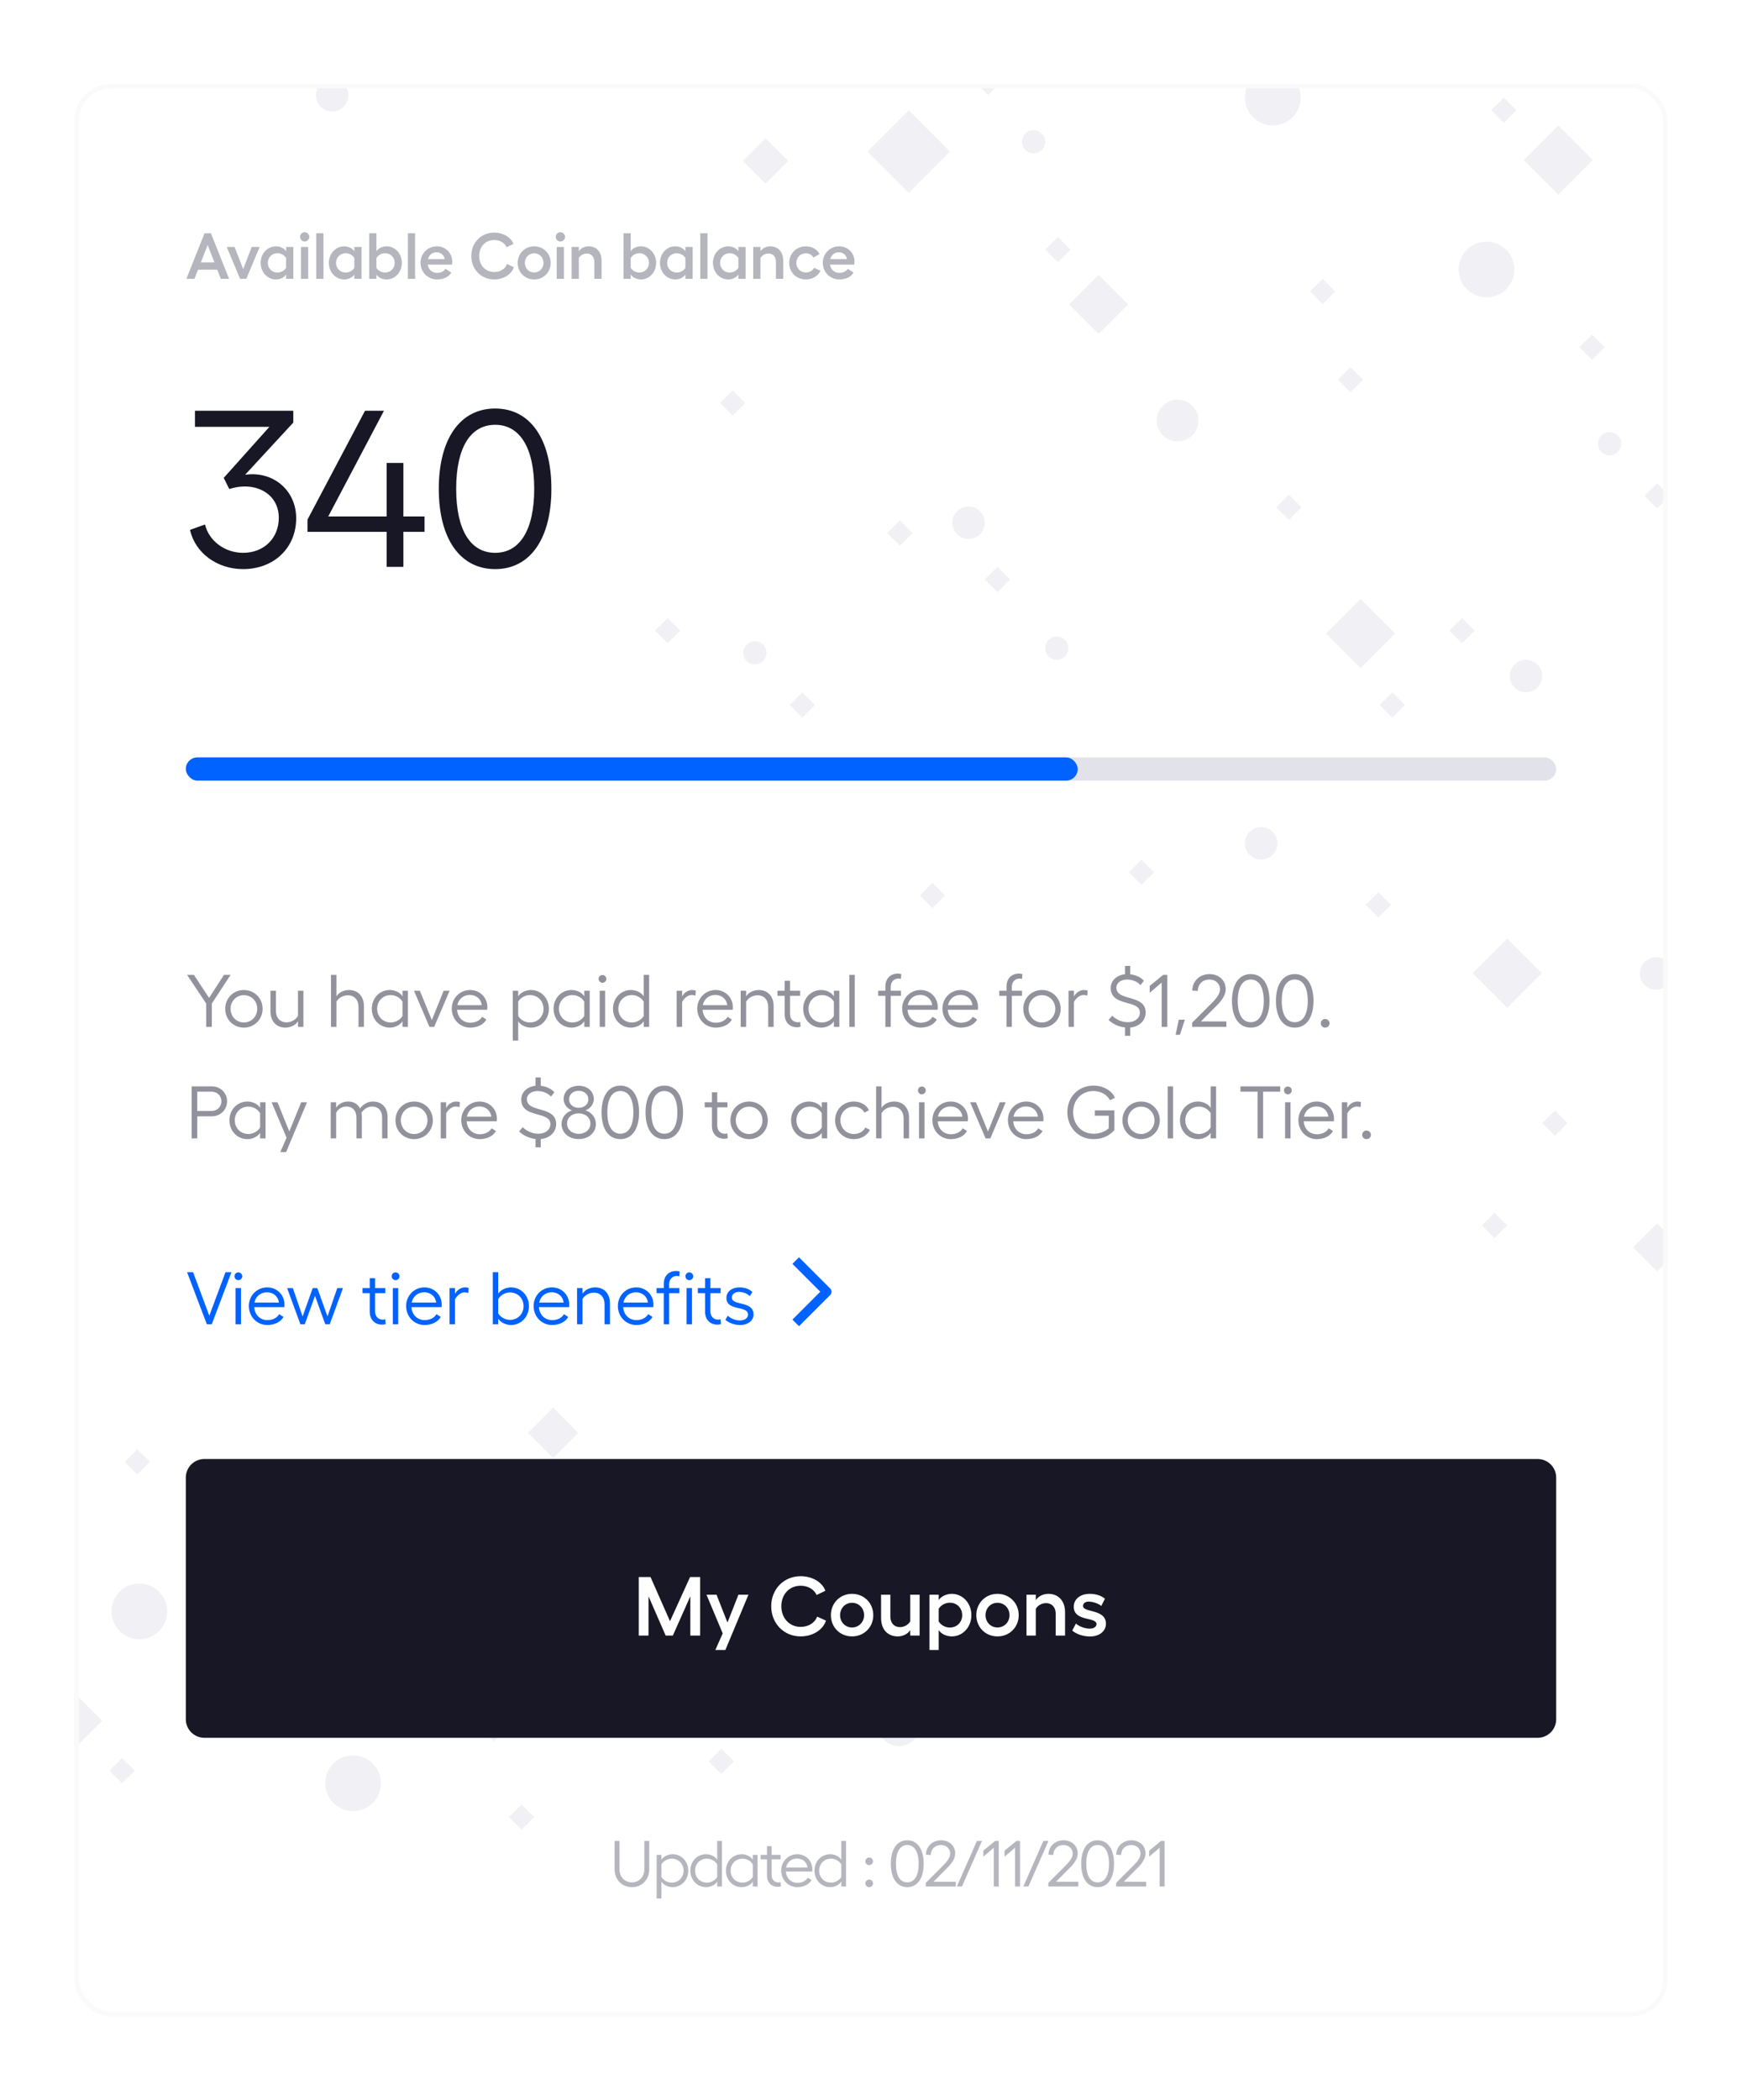 <svg width="375" height="452" viewBox="0 0 375 452" fill="none" xmlns="http://www.w3.org/2000/svg">
<g filter="url(#filter0_d_0_393)">
<g clip-path="url(#clip0_0_393)">
<rect x="16" y="6" width="343" height="416" rx="8" fill="white"/>
<rect x="236.5" y="47.136" width="9" height="9" transform="rotate(45 236.5 47.136)" fill="#F1F1F5"/>
<rect x="195.631" y="11.734" width="12.582" height="12.582" transform="rotate(45 195.631 11.734)" fill="#F1F1F5"/>
<rect x="292.896" y="116.897" width="10.533" height="10.533" transform="rotate(45 292.896 116.897)" fill="#F1F1F5"/>
<rect x="324.448" y="190" width="10.533" height="10.533" transform="rotate(45 324.448 190)" fill="#F1F1F5"/>
<rect x="356.725" y="251.276" width="7.315" height="7.315" transform="rotate(45 356.725 251.276)" fill="#F1F1F5"/>
<rect x="277.448" y="94.448" width="3.852" height="3.852" transform="rotate(45 277.448 94.448)" fill="#F1F1F5"/>
<rect x="29.552" y="305.345" width="3.852" height="3.852" transform="rotate(-135 29.552 305.345)" fill="#F1F1F5"/>
<rect x="284.724" y="48" width="3.852" height="3.852" transform="rotate(45 284.724 48)" fill="#F1F1F5"/>
<rect x="112.276" y="381.793" width="3.852" height="3.852" transform="rotate(-135 112.276 381.793)" fill="#F1F1F5"/>
<rect x="299.724" y="137" width="3.852" height="3.852" transform="rotate(45 299.724 137)" fill="#F1F1F5"/>
<rect x="296.724" y="180" width="3.852" height="3.852" transform="rotate(45 296.724 180)" fill="#F1F1F5"/>
<rect x="334.724" y="227" width="3.852" height="3.852" transform="rotate(45 334.724 227)" fill="#F1F1F5"/>
<rect x="193.724" y="100" width="3.852" height="3.852" transform="rotate(45 193.724 100)" fill="#F1F1F5"/>
<rect x="143.723" y="121" width="3.852" height="3.852" transform="rotate(45 143.723 121)" fill="#F1F1F5"/>
<rect x="157.724" y="72" width="3.852" height="3.852" transform="rotate(45 157.724 72)" fill="#F1F1F5"/>
<rect x="172.723" y="137" width="3.852" height="3.852" transform="rotate(45 172.723 137)" fill="#F1F1F5"/>
<rect x="245.724" y="173" width="3.852" height="3.852" transform="rotate(45 245.724 173)" fill="#F1F1F5"/>
<rect x="200.724" y="178" width="3.852" height="3.852" transform="rotate(45 200.724 178)" fill="#F1F1F5"/>
<rect x="164.808" y="17.749" width="6.917" height="6.917" transform="rotate(45 164.808 17.749)" fill="#F1F1F5"/>
<rect x="321.724" y="249" width="3.852" height="3.852" transform="rotate(45 321.724 249)" fill="#F1F1F5"/>
<rect x="314.724" y="121" width="3.852" height="3.852" transform="rotate(45 314.724 121)" fill="#F1F1F5"/>
<rect x="155.276" y="369.793" width="3.852" height="3.852" transform="rotate(-135 155.276 369.793)" fill="#F1F1F5"/>
<rect x="119.072" y="301.797" width="7.666" height="7.666" transform="rotate(-135 119.072 301.797)" fill="#F1F1F5"/>
<rect x="290.724" y="67" width="3.852" height="3.852" transform="rotate(45 290.724 67)" fill="#F1F1F5"/>
<rect x="106.276" y="362.793" width="3.852" height="3.852" transform="rotate(-135 106.276 362.793)" fill="#F1F1F5"/>
<rect x="227.724" y="39" width="3.852" height="3.852" transform="rotate(45 227.724 39)" fill="#F1F1F5"/>
<rect x="323.724" y="9" width="3.852" height="3.852" transform="rotate(45 323.724 9)" fill="#F1F1F5"/>
<rect x="26.276" y="371.793" width="3.852" height="3.852" transform="rotate(-135 26.276 371.793)" fill="#F1F1F5"/>
<rect x="212.724" y="3" width="3.852" height="3.852" transform="rotate(45 212.724 3)" fill="#F1F1F5"/>
<rect x="342.724" y="60" width="3.852" height="3.852" transform="rotate(45 342.724 60)" fill="#F1F1F5"/>
<rect x="356.724" y="92" width="3.852" height="3.852" transform="rotate(45 356.724 92)" fill="#F1F1F5"/>
<rect x="214.724" y="110" width="3.852" height="3.852" transform="rotate(45 214.724 110)" fill="#F1F1F5"/>
<rect x="335.448" y="15" width="10.533" height="10.533" transform="rotate(45 335.448 15)" fill="#F1F1F5"/>
<rect x="14.552" y="365.793" width="10.533" height="10.533" transform="rotate(-135 14.552 365.793)" fill="#F1F1F5"/>
<circle cx="253.5" cy="78.5" r="4.5" fill="#F1F1F5"/>
<circle cx="193.5" cy="359.293" r="4.5" transform="rotate(-180 193.5 359.293)" fill="#F1F1F5"/>
<circle cx="346.5" cy="83.5" r="2.5" fill="#F1F1F5"/>
<circle cx="227.5" cy="127.5" r="2.5" fill="#F1F1F5"/>
<circle cx="222.5" cy="18.5" r="2.5" fill="#F1F1F5"/>
<circle cx="162.5" cy="128.5" r="2.5" fill="#F1F1F5"/>
<circle cx="320" cy="46" r="6" fill="#F1F1F5"/>
<circle cx="30" cy="334.793" r="6" transform="rotate(-180 30 334.793)" fill="#F1F1F5"/>
<circle cx="274" cy="9" r="6" fill="#F1F1F5"/>
<circle cx="76" cy="371.793" r="6" transform="rotate(-180 76 371.793)" fill="#F1F1F5"/>
<circle cx="271.5" cy="169.5" r="3.5" fill="#F1F1F5"/>
<circle cx="356.5" cy="197.5" r="3.5" fill="#F1F1F5"/>
<circle cx="328.5" cy="133.5" r="3.5" fill="#F1F1F5"/>
<circle cx="208.5" cy="100.5" r="3.5" fill="#F1F1F5"/>
<circle cx="71.5" cy="8.5" r="3.5" fill="#F1F1F5"/>
<rect x="40" y="151" width="295" height="5" rx="2.5" fill="#E2E2EA"/>
<rect x="40" y="151" width="192" height="5" rx="2.5" fill="#0062FF"/>
<path d="M40.272 197.8L44.384 203.976V209H45.6V203.976L49.648 197.8H48.224L45.008 202.76L41.744 197.8H40.272ZM52.498 201.064C50.242 201.064 48.482 202.824 48.482 205.112C48.482 207.4 50.242 209.16 52.498 209.16C54.754 209.16 56.53 207.4 56.53 205.112C56.53 202.824 54.754 201.064 52.498 201.064ZM52.498 202.168C54.114 202.168 55.378 203.448 55.378 205.112C55.378 206.76 54.114 208.056 52.498 208.056C50.882 208.056 49.634 206.76 49.634 205.112C49.634 203.448 50.882 202.168 52.498 202.168ZM64.146 201.224V206.632C63.666 207.48 62.69 208.024 61.666 208.024C60.306 208.024 59.394 207.048 59.394 205.544V201.224H58.226V205.704C58.226 207.784 59.506 209.16 61.426 209.16C62.562 209.16 63.65 208.616 64.146 207.784V209H65.314V201.224H64.146ZM75.141 201.064C74.005 201.064 72.933 201.592 72.421 202.44V197.8H71.253V209H72.421V203.576C72.901 202.728 73.877 202.2 74.901 202.2C76.261 202.2 77.173 203.176 77.173 204.68V209H78.341V204.52C78.341 202.424 77.061 201.064 75.141 201.064ZM86.645 201.224V202.44C86.213 201.656 85.061 201.064 83.925 201.064C81.717 201.064 80.037 202.808 80.037 205.096C80.037 207.4 81.717 209.16 83.925 209.16C85.045 209.16 86.197 208.568 86.645 207.784V209H87.813V201.224H86.645ZM84.117 208.056C82.453 208.056 81.189 206.792 81.189 205.096C81.189 203.4 82.453 202.152 84.117 202.152C85.157 202.152 86.197 202.744 86.645 203.592V206.648C86.181 207.464 85.141 208.056 84.117 208.056ZM96.784 201.224H95.504L92.96 207.528L90.384 201.224H89.12L92.448 209H93.472L96.784 201.224ZM104.916 204.76C104.916 202.68 103.3 201.064 101.204 201.064C98.996 201.064 97.252 202.824 97.252 205.064C97.252 207.416 99.028 209.16 101.22 209.16C102.804 209.16 104.116 208.488 104.708 207.416L103.78 206.824C103.332 207.624 102.372 208.104 101.252 208.104C99.684 208.104 98.516 207 98.404 205.32H104.884C104.9 205.176 104.916 204.904 104.916 204.76ZM98.452 204.328C98.724 202.984 99.78 202.12 101.156 202.12C102.548 202.12 103.588 203.064 103.716 204.328H98.452ZM114.288 201.064C113.168 201.064 112.016 201.656 111.552 202.424V201.224H110.384V211.944H111.552V207.784C112 208.568 113.152 209.16 114.288 209.16C116.48 209.16 118.16 207.4 118.16 205.112C118.16 202.808 116.48 201.064 114.288 201.064ZM114.08 208.056C113.04 208.056 112 207.464 111.552 206.632V203.576C112.016 202.744 113.056 202.152 114.08 202.152C115.744 202.152 117.008 203.416 117.008 205.112C117.008 206.808 115.744 208.056 114.08 208.056ZM125.776 201.224V202.44C125.344 201.656 124.192 201.064 123.056 201.064C120.848 201.064 119.168 202.808 119.168 205.096C119.168 207.4 120.848 209.16 123.056 209.16C124.176 209.16 125.328 208.568 125.776 207.784V209H126.944V201.224H125.776ZM123.248 208.056C121.584 208.056 120.32 206.792 120.32 205.096C120.32 203.4 121.584 202.152 123.248 202.152C124.288 202.152 125.328 202.744 125.776 203.592V206.648C125.312 207.464 124.272 208.056 123.248 208.056ZM129.691 197.832C129.227 197.832 128.859 198.216 128.859 198.664C128.859 199.128 129.227 199.512 129.691 199.512C130.139 199.512 130.539 199.128 130.539 198.664C130.539 198.216 130.139 197.832 129.691 197.832ZM129.099 201.224V209H130.267V201.224H129.099ZM138.57 197.8V202.44C138.138 201.656 136.986 201.064 135.85 201.064C133.642 201.064 131.962 202.808 131.962 205.096C131.962 207.4 133.642 209.16 135.85 209.16C136.97 209.16 138.122 208.568 138.57 207.784V209H139.738V197.8H138.57ZM136.042 208.056C134.378 208.056 133.114 206.792 133.114 205.096C133.114 203.4 134.378 202.152 136.042 202.152C137.082 202.152 138.122 202.744 138.57 203.592V206.648C138.106 207.464 137.066 208.056 136.042 208.056ZM148.968 201.064C148.168 201.064 147.272 201.608 146.84 202.456V201.224H145.672V209H146.84V203.64C147.336 202.696 148.2 202.136 148.888 202.136C149.16 202.136 149.48 202.184 149.72 202.28L149.784 201.176C149.576 201.112 149.288 201.064 148.968 201.064ZM157.761 204.76C157.761 202.68 156.145 201.064 154.049 201.064C151.841 201.064 150.097 202.824 150.097 205.064C150.097 207.416 151.873 209.16 154.065 209.16C155.649 209.16 156.961 208.488 157.553 207.416L156.625 206.824C156.177 207.624 155.217 208.104 154.097 208.104C152.529 208.104 151.361 207 151.249 205.32H157.729C157.745 205.176 157.761 204.904 157.761 204.76ZM151.297 204.328C151.569 202.984 152.625 202.12 154.001 202.12C155.393 202.12 156.433 203.064 156.561 204.328H151.297ZM163.337 201.064C162.201 201.064 161.129 201.592 160.617 202.44V201.224H159.449V209H160.617V203.576C161.097 202.728 162.073 202.2 163.097 202.2C164.457 202.2 165.369 203.176 165.369 204.68V209H166.537V204.52C166.537 202.424 165.273 201.064 163.337 201.064ZM172.26 207.928C172.116 207.976 171.908 208.008 171.748 208.008C170.804 208.008 170.068 207.368 170.068 206.232V202.312H172.26V201.224H170.068V199.08H168.916V201.224H167.364V202.312H168.916V206.28C168.916 208.072 170.036 209.08 171.604 209.08C171.86 209.08 172.132 209.032 172.34 208.952L172.26 207.928ZM179.511 201.224V202.44C179.079 201.656 177.927 201.064 176.791 201.064C174.583 201.064 172.903 202.808 172.903 205.096C172.903 207.4 174.583 209.16 176.791 209.16C177.911 209.16 179.063 208.568 179.511 207.784V209H180.679V201.224H179.511ZM176.983 208.056C175.319 208.056 174.055 206.792 174.055 205.096C174.055 203.4 175.319 202.152 176.983 202.152C178.023 202.152 179.063 202.744 179.511 203.592V206.648C179.047 207.464 178.007 208.056 176.983 208.056ZM184.002 197.8H182.834V209H184.002V197.8ZM193.428 198.6C193.588 198.6 193.796 198.632 193.94 198.68L194.02 197.656C193.812 197.576 193.54 197.528 193.284 197.528C191.716 197.528 190.596 198.552 190.596 200.344V201.224H189.044V202.312H190.596V209H191.748V202.312H193.94V201.224H191.748V200.376C191.748 199.256 192.484 198.6 193.428 198.6ZM201.873 204.76C201.873 202.68 200.257 201.064 198.161 201.064C195.953 201.064 194.209 202.824 194.209 205.064C194.209 207.416 195.985 209.16 198.177 209.16C199.761 209.16 201.073 208.488 201.665 207.416L200.737 206.824C200.289 207.624 199.329 208.104 198.209 208.104C196.641 208.104 195.473 207 195.361 205.32H201.841C201.857 205.176 201.873 204.904 201.873 204.76ZM195.409 204.328C195.681 202.984 196.737 202.12 198.113 202.12C199.505 202.12 200.545 203.064 200.673 204.328H195.409ZM210.543 204.76C210.543 202.68 208.927 201.064 206.831 201.064C204.623 201.064 202.879 202.824 202.879 205.064C202.879 207.416 204.655 209.16 206.847 209.16C208.431 209.16 209.743 208.488 210.335 207.416L209.407 206.824C208.959 207.624 207.999 208.104 206.879 208.104C205.311 208.104 204.143 207 204.031 205.32H210.511C210.527 205.176 210.543 204.904 210.543 204.76ZM204.079 204.328C204.351 202.984 205.407 202.12 206.783 202.12C208.175 202.12 209.215 203.064 209.343 204.328H204.079ZM219.499 198.6C219.659 198.6 219.867 198.632 220.011 198.68L220.091 197.656C219.883 197.576 219.611 197.528 219.355 197.528C217.787 197.528 216.667 198.552 216.667 200.344V201.224H215.115V202.312H216.667V209H217.819V202.312H220.011V201.224H217.819V200.376C217.819 199.256 218.555 198.6 219.499 198.6ZM224.295 201.064C222.039 201.064 220.279 202.824 220.279 205.112C220.279 207.4 222.039 209.16 224.295 209.16C226.551 209.16 228.327 207.4 228.327 205.112C228.327 202.824 226.551 201.064 224.295 201.064ZM224.295 202.168C225.911 202.168 227.175 203.448 227.175 205.112C227.175 206.76 225.911 208.056 224.295 208.056C222.679 208.056 221.431 206.76 221.431 205.112C221.431 203.448 222.679 202.168 224.295 202.168ZM233.318 201.064C232.518 201.064 231.622 201.608 231.19 202.456V201.224H230.022V209H231.19V203.64C231.686 202.696 232.55 202.136 233.238 202.136C233.51 202.136 233.83 202.184 234.07 202.28L234.134 201.176C233.926 201.112 233.638 201.064 233.318 201.064ZM246.627 205.912C246.627 201.896 240.323 203.576 240.323 200.552C240.323 199.528 241.299 198.808 242.627 198.808C243.763 198.808 244.867 199.272 245.507 200.008L246.243 199.08C245.651 198.36 244.499 197.816 243.299 197.672V195.88H242.179V197.672C240.371 197.864 239.107 199.064 239.107 200.632C239.107 204.76 245.379 203.032 245.379 205.928C245.379 207.144 244.307 207.992 242.803 207.992C241.379 207.992 240.291 207.384 239.411 206.6L238.643 207.512C239.507 208.328 240.755 208.968 242.179 209.128V210.92H243.299V209.144C245.331 208.952 246.627 207.576 246.627 205.912ZM251.285 197.8H250.405L247.493 200.184V201.672L250.069 199.464V209H251.285V197.8ZM255.073 207.448H253.761L253.073 210.696H254.001L255.073 207.448ZM256.628 209H264.004V207.832H258.516L261.796 204.536C263.076 203.304 263.86 202.088 263.86 200.872C263.86 198.984 262.372 197.64 260.388 197.64C258.308 197.64 256.708 199.08 256.66 201.176L257.844 201.256C257.908 199.752 258.9 198.808 260.372 198.808C261.684 198.808 262.628 199.688 262.628 200.904C262.628 201.784 262.052 202.664 260.932 203.8L256.628 208.104V209ZM269.253 209.16C271.781 209.16 273.285 206.952 273.285 203.4C273.285 199.848 271.781 197.64 269.253 197.64C266.709 197.64 265.205 199.848 265.205 203.4C265.205 206.952 266.709 209.16 269.253 209.16ZM269.253 207.992C267.477 207.992 266.453 206.36 266.453 203.4C266.453 200.44 267.477 198.808 269.253 198.808C271.013 198.808 272.053 200.44 272.053 203.4C272.053 206.36 271.013 207.992 269.253 207.992ZM278.72 209.16C281.248 209.16 282.752 206.952 282.752 203.4C282.752 199.848 281.248 197.64 278.72 197.64C276.176 197.64 274.672 199.848 274.672 203.4C274.672 206.952 276.176 209.16 278.72 209.16ZM278.72 207.992C276.944 207.992 275.92 206.36 275.92 203.4C275.92 200.44 276.944 198.808 278.72 198.808C280.48 198.808 281.52 200.44 281.52 203.4C281.52 206.36 280.48 207.992 278.72 207.992ZM285.259 209.16C285.803 209.16 286.203 208.76 286.203 208.232C286.203 207.72 285.803 207.304 285.259 207.304C284.731 207.304 284.331 207.72 284.331 208.232C284.331 208.76 284.731 209.16 285.259 209.16ZM45.568 221.8H41.264V233H42.464V228.248H45.568C47.456 228.248 48.88 226.856 48.88 225.016C48.88 223.192 47.456 221.8 45.568 221.8ZM45.568 227.096H42.464V222.952H45.568C46.752 222.952 47.664 223.848 47.664 225.016C47.664 226.184 46.752 227.096 45.568 227.096ZM55.996 225.224V226.44C55.565 225.656 54.413 225.064 53.276 225.064C51.069 225.064 49.389 226.808 49.389 229.096C49.389 231.4 51.069 233.16 53.276 233.16C54.397 233.16 55.548 232.568 55.996 231.784V233H57.164V225.224H55.996ZM53.468 232.056C51.804 232.056 50.541 230.792 50.541 229.096C50.541 227.4 51.804 226.152 53.468 226.152C54.508 226.152 55.548 226.744 55.996 227.592V230.648C55.532 231.464 54.492 232.056 53.468 232.056ZM64.839 225.224L62.279 231.496L59.735 225.224H58.471L61.687 232.856L60.343 235.944H61.591L66.087 225.224H64.839ZM80.263 225.064C79.015 225.064 78.039 225.816 77.495 226.552C76.999 225.56 76.119 225.064 74.903 225.064C73.559 225.064 72.743 225.832 72.359 226.392V225.224H71.191V233H72.359V227.48C72.775 226.696 73.591 226.136 74.567 226.136C75.879 226.136 76.727 227.048 76.727 228.52V233H77.895V228.216C77.879 227.96 77.847 227.736 77.799 227.512C78.247 226.76 79.159 226.136 80.087 226.136C81.431 226.136 82.263 227.048 82.263 228.52V233H83.431V228.344C83.431 226.328 82.167 225.064 80.263 225.064ZM89.147 225.064C86.891 225.064 85.131 226.824 85.131 229.112C85.131 231.4 86.891 233.16 89.147 233.16C91.403 233.16 93.179 231.4 93.179 229.112C93.179 226.824 91.403 225.064 89.147 225.064ZM89.147 226.168C90.763 226.168 92.027 227.448 92.027 229.112C92.027 230.76 90.763 232.056 89.147 232.056C87.531 232.056 86.283 230.76 86.283 229.112C86.283 227.448 87.531 226.168 89.147 226.168ZM98.17 225.064C97.37 225.064 96.474 225.608 96.042 226.456V225.224H94.874V233H96.042V227.64C96.538 226.696 97.402 226.136 98.09 226.136C98.362 226.136 98.682 226.184 98.922 226.28L98.986 225.176C98.778 225.112 98.49 225.064 98.17 225.064ZM106.963 228.76C106.963 226.68 105.347 225.064 103.251 225.064C101.043 225.064 99.299 226.824 99.299 229.064C99.299 231.416 101.075 233.16 103.267 233.16C104.851 233.16 106.163 232.488 106.755 231.416L105.827 230.824C105.379 231.624 104.419 232.104 103.299 232.104C101.731 232.104 100.563 231 100.451 229.32H106.931C106.947 229.176 106.963 228.904 106.963 228.76ZM100.499 228.328C100.771 226.984 101.827 226.12 103.203 226.12C104.595 226.12 105.635 227.064 105.763 228.328H100.499ZM119.727 229.912C119.727 225.896 113.423 227.576 113.423 224.552C113.423 223.528 114.399 222.808 115.727 222.808C116.863 222.808 117.967 223.272 118.607 224.008L119.343 223.08C118.751 222.36 117.599 221.816 116.399 221.672V219.88H115.279V221.672C113.471 221.864 112.207 223.064 112.207 224.632C112.207 228.76 118.479 227.032 118.479 229.928C118.479 231.144 117.407 231.992 115.903 231.992C114.479 231.992 113.391 231.384 112.511 230.6L111.743 231.512C112.607 232.328 113.855 232.968 115.279 233.128V234.92H116.399V233.144C118.431 232.952 119.727 231.576 119.727 229.912ZM124.581 233.144C126.725 233.144 128.277 231.768 128.277 229.88C128.277 228.536 127.349 227.352 126.021 226.968C127.077 226.616 127.829 225.608 127.829 224.536C127.829 222.872 126.469 221.672 124.581 221.672C122.693 221.672 121.333 222.872 121.333 224.536C121.333 225.608 122.085 226.616 123.141 226.968C121.813 227.352 120.885 228.536 120.885 229.88C120.885 231.768 122.437 233.144 124.581 233.144ZM124.581 226.408C123.365 226.408 122.501 225.656 122.501 224.584C122.501 223.528 123.365 222.76 124.581 222.76C125.797 222.76 126.661 223.528 126.661 224.584C126.661 225.656 125.797 226.408 124.581 226.408ZM124.581 232.024C123.125 232.024 122.069 231.08 122.069 229.8C122.069 228.536 123.125 227.608 124.581 227.608C126.037 227.608 127.093 228.536 127.093 229.8C127.093 231.08 126.037 232.024 124.581 232.024ZM133.545 233.16C136.073 233.16 137.577 230.952 137.577 227.4C137.577 223.848 136.073 221.64 133.545 221.64C131.001 221.64 129.497 223.848 129.497 227.4C129.497 230.952 131.001 233.16 133.545 233.16ZM133.545 231.992C131.769 231.992 130.745 230.36 130.745 227.4C130.745 224.44 131.769 222.808 133.545 222.808C135.305 222.808 136.345 224.44 136.345 227.4C136.345 230.36 135.305 231.992 133.545 231.992ZM143.012 233.16C145.54 233.16 147.044 230.952 147.044 227.4C147.044 223.848 145.54 221.64 143.012 221.64C140.468 221.64 138.964 223.848 138.964 227.4C138.964 230.952 140.468 233.16 143.012 233.16ZM143.012 231.992C141.236 231.992 140.212 230.36 140.212 227.4C140.212 224.44 141.236 222.808 143.012 222.808C144.772 222.808 145.812 224.44 145.812 227.4C145.812 230.36 144.772 231.992 143.012 231.992ZM156.594 231.928C156.45 231.976 156.242 232.008 156.082 232.008C155.138 232.008 154.402 231.368 154.402 230.232V226.312H156.594V225.224H154.402V223.08H153.25V225.224H151.698V226.312H153.25V230.28C153.25 232.072 154.37 233.08 155.938 233.08C156.194 233.08 156.466 233.032 156.674 232.952L156.594 231.928ZM161.253 225.064C158.997 225.064 157.237 226.824 157.237 229.112C157.237 231.4 158.997 233.16 161.253 233.16C163.509 233.16 165.285 231.4 165.285 229.112C165.285 226.824 163.509 225.064 161.253 225.064ZM161.253 226.168C162.869 226.168 164.133 227.448 164.133 229.112C164.133 230.76 162.869 232.056 161.253 232.056C159.637 232.056 158.389 230.76 158.389 229.112C158.389 227.448 159.637 226.168 161.253 226.168ZM176.904 225.224V226.44C176.472 225.656 175.32 225.064 174.184 225.064C171.976 225.064 170.296 226.808 170.296 229.096C170.296 231.4 171.976 233.16 174.184 233.16C175.304 233.16 176.456 232.568 176.904 231.784V233H178.072V225.224H176.904ZM174.376 232.056C172.712 232.056 171.448 230.792 171.448 229.096C171.448 227.4 172.712 226.152 174.376 226.152C175.416 226.152 176.456 226.744 176.904 227.592V230.648C176.44 231.464 175.4 232.056 174.376 232.056ZM187.283 231.16L186.275 230.68C185.827 231.544 184.899 232.056 183.795 232.056C182.163 232.056 180.915 230.76 180.915 229.112C180.915 227.448 182.147 226.168 183.795 226.168C184.835 226.168 185.731 226.68 186.067 227.464L187.059 226.936C186.547 225.8 185.283 225.064 183.795 225.064C181.523 225.064 179.763 226.824 179.763 229.112C179.763 231.4 181.539 233.16 183.795 233.16C185.363 233.16 186.675 232.376 187.283 231.16ZM192.488 225.064C191.352 225.064 190.28 225.592 189.768 226.44V221.8H188.6V233H189.768V227.576C190.248 226.728 191.224 226.2 192.248 226.2C193.608 226.2 194.52 227.176 194.52 228.68V233H195.688V228.52C195.688 226.424 194.408 225.064 192.488 225.064ZM198.44 221.832C197.976 221.832 197.608 222.216 197.608 222.664C197.608 223.128 197.976 223.512 198.44 223.512C198.888 223.512 199.288 223.128 199.288 222.664C199.288 222.216 198.888 221.832 198.44 221.832ZM197.848 225.224V233H199.016V225.224H197.848ZM208.374 228.76C208.374 226.68 206.758 225.064 204.662 225.064C202.454 225.064 200.71 226.824 200.71 229.064C200.71 231.416 202.486 233.16 204.678 233.16C206.262 233.16 207.574 232.488 208.166 231.416L207.238 230.824C206.79 231.624 205.83 232.104 204.71 232.104C203.142 232.104 201.974 231 201.862 229.32H208.342C208.358 229.176 208.374 228.904 208.374 228.76ZM201.91 228.328C202.182 226.984 203.238 226.12 204.614 226.12C206.006 226.12 207.046 227.064 207.174 228.328H201.91ZM216.504 225.224H215.224L212.68 231.528L210.104 225.224H208.84L212.168 233H213.192L216.504 225.224ZM224.636 228.76C224.636 226.68 223.02 225.064 220.924 225.064C218.716 225.064 216.972 226.824 216.972 229.064C216.972 231.416 218.748 233.16 220.94 233.16C222.524 233.16 223.836 232.488 224.428 231.416L223.5 230.824C223.052 231.624 222.092 232.104 220.972 232.104C219.404 232.104 218.236 231 218.124 229.32H224.604C224.62 229.176 224.636 228.904 224.636 228.76ZM218.172 228.328C218.444 226.984 219.5 226.12 220.876 226.12C222.268 226.12 223.308 227.064 223.436 228.328H218.172ZM235.688 228.12H238.68V230.808C237.864 231.544 236.792 231.992 235.384 231.992C232.856 231.992 231.016 230.024 231.016 227.352C231.016 224.696 232.84 222.808 235.384 222.808C236.968 222.808 238.36 223.592 238.936 224.792L240.008 224.264C239.352 222.696 237.48 221.64 235.384 221.64C232.168 221.64 229.768 224.056 229.768 227.352C229.768 230.648 232.184 233.16 235.384 233.16C237.32 233.16 238.872 232.424 239.896 231.192V226.968H235.688V228.12ZM245.639 225.064C243.383 225.064 241.623 226.824 241.623 229.112C241.623 231.4 243.383 233.16 245.639 233.16C247.895 233.16 249.671 231.4 249.671 229.112C249.671 226.824 247.895 225.064 245.639 225.064ZM245.639 226.168C247.255 226.168 248.519 227.448 248.519 229.112C248.519 230.76 247.255 232.056 245.639 232.056C244.023 232.056 242.775 230.76 242.775 229.112C242.775 227.448 244.023 226.168 245.639 226.168ZM252.534 221.8H251.366V233H252.534V221.8ZM260.618 221.8V226.44C260.186 225.656 259.034 225.064 257.898 225.064C255.69 225.064 254.01 226.808 254.01 229.096C254.01 231.4 255.69 233.16 257.898 233.16C259.018 233.16 260.17 232.568 260.618 231.784V233H261.786V221.8H260.618ZM258.09 232.056C256.426 232.056 255.162 230.792 255.162 229.096C255.162 227.4 256.426 226.152 258.09 226.152C259.13 226.152 260.17 226.744 260.618 227.592V230.648C260.154 231.464 259.114 232.056 258.09 232.056ZM275.593 221.8H267.033V222.952H270.713V233H271.913V222.952H275.593V221.8ZM277.232 221.832C276.768 221.832 276.4 222.216 276.4 222.664C276.4 223.128 276.768 223.512 277.232 223.512C277.68 223.512 278.08 223.128 278.08 222.664C278.08 222.216 277.68 221.832 277.232 221.832ZM276.64 225.224V233H277.808V225.224H276.64ZM287.166 228.76C287.166 226.68 285.55 225.064 283.454 225.064C281.246 225.064 279.502 226.824 279.502 229.064C279.502 231.416 281.278 233.16 283.47 233.16C285.054 233.16 286.366 232.488 286.958 231.416L286.03 230.824C285.582 231.624 284.622 232.104 283.502 232.104C281.934 232.104 280.766 231 280.654 229.32H287.134C287.15 229.176 287.166 228.904 287.166 228.76ZM280.702 228.328C280.974 226.984 282.03 226.12 283.406 226.12C284.798 226.12 285.838 227.064 285.966 228.328H280.702ZM292.151 225.064C291.351 225.064 290.455 225.608 290.023 226.456V225.224H288.855V233H290.023V227.64C290.519 226.696 291.383 226.136 292.071 226.136C292.343 226.136 292.663 226.184 292.903 226.28L292.967 225.176C292.759 225.112 292.471 225.064 292.151 225.064ZM294.167 233.16C294.711 233.16 295.111 232.76 295.111 232.232C295.111 231.72 294.711 231.304 294.167 231.304C293.639 231.304 293.239 231.72 293.239 232.232C293.239 232.76 293.639 233.16 294.167 233.16Z" fill="#92929D"/>
<path d="M47.532 48H49.31L45.404 38.2H44.032L40.126 48H41.862L42.632 46.04H46.776L47.532 48ZM43.234 44.472L44.704 40.72L46.16 44.472H43.234ZM55.893 41.154H54.185L52.351 45.914L50.503 41.154H48.809L51.679 48H53.023L55.893 41.154ZM61.591 41.154V42.078C61.227 41.462 60.317 41.014 59.407 41.014C57.559 41.014 56.117 42.582 56.117 44.57C56.117 46.572 57.559 48.14 59.407 48.14C60.317 48.14 61.227 47.692 61.591 47.076V48H63.145V41.154H61.591ZM59.729 46.656C58.553 46.656 57.657 45.76 57.657 44.57C57.657 43.38 58.553 42.498 59.729 42.498C60.513 42.498 61.255 42.932 61.591 43.534V45.634C61.255 46.222 60.499 46.656 59.729 46.656ZM65.577 37.976C65.031 37.976 64.583 38.438 64.583 38.97C64.583 39.53 65.031 39.978 65.577 39.978C66.123 39.978 66.585 39.53 66.585 38.97C66.585 38.438 66.123 37.976 65.577 37.976ZM64.793 41.154V48H66.347V41.154H64.793ZM69.628 38.2H68.074V48H69.628V38.2ZM76.274 41.154V42.078C75.91 41.462 75 41.014 74.09 41.014C72.242 41.014 70.8 42.582 70.8 44.57C70.8 46.572 72.242 48.14 74.09 48.14C75 48.14 75.91 47.692 76.274 47.076V48H77.828V41.154H76.274ZM74.412 46.656C73.236 46.656 72.34 45.76 72.34 44.57C72.34 43.38 73.236 42.498 74.412 42.498C75.196 42.498 75.938 42.932 76.274 43.534V45.634C75.938 46.222 75.182 46.656 74.412 46.656ZM83.214 41.014C82.304 41.014 81.394 41.462 81.03 42.078V38.2H79.476V48H81.03V47.076C81.394 47.692 82.304 48.14 83.214 48.14C85.062 48.14 86.504 46.572 86.504 44.57C86.504 42.582 85.062 41.014 83.214 41.014ZM82.892 46.656C82.122 46.656 81.366 46.222 81.03 45.634V43.534C81.366 42.932 82.108 42.498 82.892 42.498C84.068 42.498 84.964 43.38 84.964 44.57C84.964 45.76 84.068 46.656 82.892 46.656ZM89.357 38.2H87.803V48H89.357V38.2ZM97.347 44.276C97.347 42.442 95.905 41.014 94.057 41.014C92.083 41.014 90.529 42.554 90.529 44.542C90.529 46.586 92.111 48.14 94.085 48.14C95.499 48.14 96.647 47.58 97.151 46.656L95.905 45.858C95.583 46.39 94.883 46.726 94.113 46.726C93.007 46.726 92.251 46.054 92.083 44.948H97.291C97.333 44.738 97.347 44.458 97.347 44.276ZM92.139 43.758C92.377 42.862 93.035 42.302 93.973 42.302C94.911 42.302 95.625 42.904 95.709 43.758H92.139ZM110.625 45.494L109.141 44.822C108.763 45.872 107.699 46.544 106.383 46.544C104.479 46.544 103.149 45.06 103.149 43.086C103.149 41.112 104.479 39.656 106.383 39.656C107.615 39.656 108.637 40.272 109.057 41.21L110.527 40.496C109.995 39.054 108.315 38.06 106.383 38.06C103.555 38.06 101.455 40.244 101.455 43.086C101.455 45.942 103.555 48.14 106.383 48.14C108.385 48.14 110.121 47.062 110.625 45.494ZM114.989 41.014C112.987 41.014 111.447 42.554 111.447 44.584C111.447 46.614 112.987 48.14 114.989 48.14C116.991 48.14 118.545 46.614 118.545 44.584C118.545 42.554 116.991 41.014 114.989 41.014ZM114.989 42.512C116.123 42.512 117.005 43.408 117.005 44.584C117.005 45.746 116.123 46.642 114.989 46.642C113.855 46.642 112.987 45.746 112.987 44.584C112.987 43.408 113.855 42.512 114.989 42.512ZM120.633 37.976C120.087 37.976 119.639 38.438 119.639 38.97C119.639 39.53 120.087 39.978 120.633 39.978C121.179 39.978 121.641 39.53 121.641 38.97C121.641 38.438 121.179 37.976 120.633 37.976ZM119.849 41.154V48H121.403V41.154H119.849ZM126.703 41.014C125.835 41.014 125.023 41.42 124.603 42.078V41.154H123.049V48H124.603V43.52C124.953 42.932 125.625 42.568 126.325 42.568C127.291 42.568 127.935 43.24 127.935 44.346V48H129.503V44.094C129.503 42.204 128.411 41.014 126.703 41.014ZM137.957 41.014C137.047 41.014 136.137 41.462 135.773 42.078V38.2H134.219V48H135.773V47.076C136.137 47.692 137.047 48.14 137.957 48.14C139.805 48.14 141.247 46.572 141.247 44.57C141.247 42.582 139.805 41.014 137.957 41.014ZM137.635 46.656C136.865 46.656 136.109 46.222 135.773 45.634V43.534C136.109 42.932 136.851 42.498 137.635 42.498C138.811 42.498 139.707 43.38 139.707 44.57C139.707 45.76 138.811 46.656 137.635 46.656ZM147.546 41.154V42.078C147.182 41.462 146.272 41.014 145.362 41.014C143.514 41.014 142.072 42.582 142.072 44.57C142.072 46.572 143.514 48.14 145.362 48.14C146.272 48.14 147.182 47.692 147.546 47.076V48H149.1V41.154H147.546ZM145.684 46.656C144.508 46.656 143.612 45.76 143.612 44.57C143.612 43.38 144.508 42.498 145.684 42.498C146.468 42.498 147.21 42.932 147.546 43.534V45.634C147.21 46.222 146.454 46.656 145.684 46.656ZM152.302 38.2H150.748V48H152.302V38.2ZM158.948 41.154V42.078C158.584 41.462 157.674 41.014 156.764 41.014C154.916 41.014 153.474 42.582 153.474 44.57C153.474 46.572 154.916 48.14 156.764 48.14C157.674 48.14 158.584 47.692 158.948 47.076V48H160.502V41.154H158.948ZM157.086 46.656C155.91 46.656 155.014 45.76 155.014 44.57C155.014 43.38 155.91 42.498 157.086 42.498C157.87 42.498 158.612 42.932 158.948 43.534V45.634C158.612 46.222 157.856 46.656 157.086 46.656ZM165.804 41.014C164.936 41.014 164.124 41.42 163.704 42.078V41.154H162.15V48H163.704V43.52C164.054 42.932 164.726 42.568 165.426 42.568C166.392 42.568 167.036 43.24 167.036 44.346V48H168.604V44.094C168.604 42.204 167.512 41.014 165.804 41.014ZM176.628 46.264L175.242 45.634C174.934 46.264 174.276 46.642 173.478 46.642C172.302 46.642 171.434 45.746 171.434 44.584C171.434 43.408 172.288 42.512 173.464 42.512C174.206 42.512 174.822 42.876 175.102 43.422L176.418 42.68C175.914 41.672 174.794 41.014 173.464 41.014C171.434 41.014 169.894 42.554 169.894 44.584C169.894 46.614 171.448 48.14 173.478 48.14C174.906 48.14 176.11 47.398 176.628 46.264ZM183.944 44.276C183.944 42.442 182.502 41.014 180.654 41.014C178.68 41.014 177.126 42.554 177.126 44.542C177.126 46.586 178.708 48.14 180.682 48.14C182.096 48.14 183.244 47.58 183.748 46.656L182.502 45.858C182.18 46.39 181.48 46.726 180.71 46.726C179.604 46.726 178.848 46.054 178.68 44.948H183.888C183.93 44.738 183.944 44.458 183.944 44.276ZM178.736 43.758C178.974 42.862 179.632 42.302 180.57 42.302C181.508 42.302 182.222 42.904 182.306 43.758H178.736Z" fill="#B5B5BE"/>
<path d="M48.16 90.848L49.36 93.248C54.88 91.472 60.016 94.16 60.016 99.44C60.016 103.856 56.8 106.976 52.336 106.976C48.4 106.976 44.992 104.432 44.128 100.88L40.912 102.032C41.968 106.976 46.72 110.48 52.336 110.48C58.96 110.48 63.76 105.92 63.76 99.536C63.76 93.488 58.768 89.312 52.768 90.176L63.136 78.944V76.4H41.968V79.856H58L48.16 90.848ZM91.394 99.152H86.834V87.632H83.234V99.152H70.658L82.658 76.4H78.578L66.194 99.824V102.464H83.234V110H86.834V102.464H91.394V99.152ZM106.602 110.48C114.186 110.48 118.698 103.856 118.698 93.2C118.698 82.544 114.186 75.92 106.602 75.92C98.97 75.92 94.458 82.544 94.458 93.2C94.458 103.856 98.97 110.48 106.602 110.48ZM106.602 106.976C101.274 106.976 98.202 102.08 98.202 93.2C98.202 84.32 101.274 79.424 106.602 79.424C111.882 79.424 115.002 84.32 115.002 93.2C115.002 102.08 111.882 106.976 106.602 106.976Z" fill="#171725"/>
<path d="M40 306C40 303.791 41.791 302 44 302H331C333.209 302 335 303.791 335 306V358C335 360.209 333.209 362 331 362H44C41.791 362 40 360.209 40 358V306Z" fill="#171725"/>
<path d="M137.5 340H139.606V331.54L143.296 340H144.844L148.606 331.54V340H150.712V327.4H148.552L144.232 336.904L140.038 327.4H137.5V340ZM158.961 331.198L156.603 337.192L154.245 331.198H152.085L155.577 339.532L153.993 343.096H156.153L161.121 331.198H158.961ZM177.809 336.778L175.901 335.914C175.415 337.264 174.047 338.128 172.355 338.128C169.907 338.128 168.197 336.22 168.197 333.682C168.197 331.144 169.907 329.272 172.355 329.272C173.939 329.272 175.253 330.064 175.793 331.27L177.683 330.352C176.999 328.498 174.839 327.22 172.355 327.22C168.719 327.22 166.019 330.028 166.019 333.682C166.019 337.354 168.719 340.18 172.355 340.18C174.929 340.18 177.161 338.794 177.809 336.778ZM183.42 331.018C180.846 331.018 178.866 332.998 178.866 335.608C178.866 338.218 180.846 340.18 183.42 340.18C185.994 340.18 187.992 338.218 187.992 335.608C187.992 332.998 185.994 331.018 183.42 331.018ZM183.42 332.944C184.878 332.944 186.012 334.096 186.012 335.608C186.012 337.102 184.878 338.254 183.42 338.254C181.962 338.254 180.846 337.102 180.846 335.608C180.846 334.096 181.962 332.944 183.42 332.944ZM195.951 331.198V336.94C195.501 337.696 194.637 338.182 193.755 338.182C192.495 338.182 191.667 337.318 191.667 335.896V331.198H189.669V336.202C189.669 338.65 191.055 340.18 193.269 340.18C194.367 340.18 195.429 339.658 195.951 338.812V340H197.967V331.198H195.951ZM204.882 331.018C203.712 331.018 202.542 331.594 202.074 332.368V331.198H200.076V343.096H202.074V338.812C202.542 339.604 203.712 340.18 204.882 340.18C207.258 340.18 209.112 338.164 209.112 335.608C209.112 333.034 207.258 331.018 204.882 331.018ZM204.468 338.272C203.46 338.272 202.506 337.714 202.074 336.94V334.24C202.506 333.484 203.478 332.926 204.468 332.926C205.98 332.926 207.132 334.06 207.132 335.608C207.132 337.138 205.98 338.272 204.468 338.272ZM214.727 331.018C212.153 331.018 210.173 332.998 210.173 335.608C210.173 338.218 212.153 340.18 214.727 340.18C217.301 340.18 219.299 338.218 219.299 335.608C219.299 332.998 217.301 331.018 214.727 331.018ZM214.727 332.944C216.185 332.944 217.319 334.096 217.319 335.608C217.319 337.102 216.185 338.254 214.727 338.254C213.269 338.254 212.153 337.102 212.153 335.608C212.153 334.096 213.269 332.944 214.727 332.944ZM225.674 331.018C224.558 331.018 223.514 331.54 222.974 332.386V331.198H220.976V340H222.974V334.24C223.424 333.484 224.288 333.016 225.188 333.016C226.43 333.016 227.258 333.88 227.258 335.302V340H229.274V334.978C229.274 332.548 227.87 331.018 225.674 331.018ZM234.64 340.198C236.656 340.198 238.078 339.046 238.078 337.462C238.078 334.204 233.146 335.122 233.146 333.628C233.146 333.052 233.632 332.692 234.37 332.692C235.108 332.692 236.368 333.016 237.07 333.628L237.862 332.08C237.07 331.36 235.792 331.018 234.568 331.018C232.552 331.018 231.148 332.152 231.148 333.79C231.148 337.048 236.044 335.914 236.044 337.534C236.044 338.092 235.468 338.506 234.586 338.506C233.596 338.506 232.3 338.056 231.616 337.408L230.824 338.92C231.688 339.694 233.218 340.198 234.64 340.198Z" fill="white"/>
<path d="M40.272 261.8L44.528 273H45.584L49.824 261.8H48.544L45.056 271.16L41.568 261.8H40.272ZM51.304 261.832C50.84 261.832 50.472 262.216 50.472 262.664C50.472 263.128 50.84 263.512 51.304 263.512C51.752 263.512 52.152 263.128 52.152 262.664C52.152 262.216 51.752 261.832 51.304 261.832ZM50.712 265.224V273H51.88V265.224H50.712ZM61.238 268.76C61.238 266.68 59.622 265.064 57.526 265.064C55.318 265.064 53.574 266.824 53.574 269.064C53.574 271.416 55.35 273.16 57.542 273.16C59.126 273.16 60.438 272.488 61.03 271.416L60.102 270.824C59.654 271.624 58.694 272.104 57.574 272.104C56.006 272.104 54.838 271 54.726 269.32H61.206C61.222 269.176 61.238 268.904 61.238 268.76ZM54.774 268.328C55.046 266.984 56.102 266.12 57.478 266.12C58.87 266.12 59.91 267.064 60.038 268.328H54.774ZM64.661 273H65.605L67.813 266.888L70.021 273H70.981L73.829 265.224H72.597L70.501 271.32L68.309 265.224H67.317L65.141 271.32L63.045 265.224H61.813L64.661 273ZM82.939 271.928C82.795 271.976 82.587 272.008 82.427 272.008C81.483 272.008 80.747 271.368 80.747 270.232V266.312H82.939V265.224H80.747V263.08H79.595V265.224H78.043V266.312H79.595V270.28C79.595 272.072 80.715 273.08 82.283 273.08C82.539 273.08 82.811 273.032 83.019 272.952L82.939 271.928ZM85.154 261.832C84.69 261.832 84.322 262.216 84.322 262.664C84.322 263.128 84.69 263.512 85.154 263.512C85.602 263.512 86.002 263.128 86.002 262.664C86.002 262.216 85.602 261.832 85.154 261.832ZM84.562 265.224V273H85.73V265.224H84.562ZM95.088 268.76C95.088 266.68 93.472 265.064 91.376 265.064C89.168 265.064 87.424 266.824 87.424 269.064C87.424 271.416 89.2 273.16 91.392 273.16C92.976 273.16 94.288 272.488 94.88 271.416L93.952 270.824C93.504 271.624 92.544 272.104 91.424 272.104C89.856 272.104 88.688 271 88.576 269.32H95.056C95.072 269.176 95.088 268.904 95.088 268.76ZM88.624 268.328C88.896 266.984 89.952 266.12 91.328 266.12C92.72 266.12 93.76 267.064 93.888 268.328H88.624ZM100.073 265.064C99.273 265.064 98.377 265.608 97.945 266.456V265.224H96.777V273H97.945V267.64C98.441 266.696 99.305 266.136 99.993 266.136C100.265 266.136 100.585 266.184 100.825 266.28L100.889 265.176C100.681 265.112 100.393 265.064 100.073 265.064ZM109.99 265.064C108.854 265.064 107.702 265.656 107.254 266.44V261.8H106.086V273H107.254V271.784C107.718 272.568 108.87 273.16 109.99 273.16C112.182 273.16 113.862 271.4 113.862 269.096C113.862 266.808 112.182 265.064 109.99 265.064ZM109.782 272.056C108.758 272.056 107.718 271.464 107.254 270.648V267.592C107.702 266.744 108.742 266.152 109.782 266.152C111.446 266.152 112.71 267.4 112.71 269.096C112.71 270.792 111.446 272.056 109.782 272.056ZM122.534 268.76C122.534 266.68 120.918 265.064 118.822 265.064C116.614 265.064 114.87 266.824 114.87 269.064C114.87 271.416 116.646 273.16 118.838 273.16C120.422 273.16 121.734 272.488 122.326 271.416L121.398 270.824C120.95 271.624 119.99 272.104 118.87 272.104C117.302 272.104 116.134 271 116.022 269.32H122.502C122.518 269.176 122.534 268.904 122.534 268.76ZM116.07 268.328C116.342 266.984 117.398 266.12 118.774 266.12C120.166 266.12 121.206 267.064 121.334 268.328H116.07ZM128.111 265.064C126.975 265.064 125.903 265.592 125.391 266.44V265.224H124.223V273H125.391V267.576C125.871 266.728 126.847 266.2 127.871 266.2C129.231 266.2 130.143 267.176 130.143 268.68V273H131.311V268.52C131.311 266.424 130.047 265.064 128.111 265.064ZM140.671 268.76C140.671 266.68 139.055 265.064 136.959 265.064C134.751 265.064 133.007 266.824 133.007 269.064C133.007 271.416 134.783 273.16 136.975 273.16C138.559 273.16 139.871 272.488 140.463 271.416L139.535 270.824C139.087 271.624 138.127 272.104 137.007 272.104C135.439 272.104 134.271 271 134.159 269.32H140.639C140.655 269.176 140.671 268.904 140.671 268.76ZM134.207 268.328C134.479 266.984 135.535 266.12 136.911 266.12C138.303 266.12 139.343 267.064 139.471 268.328H134.207ZM145.722 262.6C145.882 262.6 146.09 262.632 146.234 262.68L146.314 261.656C146.106 261.576 145.834 261.528 145.578 261.528C144.01 261.528 142.89 262.552 142.89 264.344V265.224H141.338V266.312H142.89V273H144.042V266.312H146.234V265.224H144.042V264.376C144.042 263.256 144.778 262.6 145.722 262.6ZM148.387 261.832C147.923 261.832 147.555 262.216 147.555 262.664C147.555 263.128 147.923 263.512 148.387 263.512C148.835 263.512 149.235 263.128 149.235 262.664C149.235 262.216 148.835 261.832 148.387 261.832ZM147.795 265.224V273H148.963V265.224H147.795ZM155.121 271.928C154.977 271.976 154.769 272.008 154.609 272.008C153.665 272.008 152.929 271.368 152.929 270.232V266.312H155.121V265.224H152.929V263.08H151.777V265.224H150.225V266.312H151.777V270.28C151.777 272.072 152.897 273.08 154.465 273.08C154.721 273.08 154.993 273.032 155.201 272.952L155.121 271.928ZM159.288 273.16C161.032 273.16 162.216 272.2 162.216 270.888C162.216 267.88 157.544 269.096 157.544 267.256C157.544 266.52 158.168 266.04 159.128 266.04C159.88 266.04 160.888 266.376 161.416 266.952L161.96 266.072C161.352 265.416 160.28 265.064 159.224 265.064C157.528 265.064 156.376 265.976 156.376 267.336C156.376 270.232 161.032 268.904 161.032 270.92C161.032 271.64 160.344 272.184 159.272 272.184C158.36 272.184 157.288 271.768 156.68 271.16L156.152 272.04C156.888 272.712 158.12 273.16 159.288 273.16Z" fill="#0062FF"/>
<path d="M172 272L178 266L172 260" stroke="#0062FF" stroke-width="2" stroke-linecap="square" stroke-linejoin="round"/>
<path d="M136.029 394.14C138.185 394.14 139.767 392.516 139.767 390.332V384.2H138.703V390.332C138.703 391.928 137.569 393.118 136.029 393.118C134.489 393.118 133.355 391.928 133.355 390.332V384.2H132.305V390.332C132.305 392.516 133.887 394.14 136.029 394.14ZM144.775 387.056C143.795 387.056 142.787 387.574 142.381 388.246V387.196H141.359V396.576H142.381V392.936C142.773 393.622 143.781 394.14 144.775 394.14C146.693 394.14 148.163 392.6 148.163 390.598C148.163 388.582 146.693 387.056 144.775 387.056ZM144.593 393.174C143.683 393.174 142.773 392.656 142.381 391.928V389.254C142.787 388.526 143.697 388.008 144.593 388.008C146.049 388.008 147.155 389.114 147.155 390.598C147.155 392.082 146.049 393.174 144.593 393.174ZM154.397 384.2V388.26C154.019 387.574 153.011 387.056 152.017 387.056C150.085 387.056 148.615 388.582 148.615 390.584C148.615 392.6 150.085 394.14 152.017 394.14C152.997 394.14 154.005 393.622 154.397 392.936V394H155.419V384.2H154.397ZM152.185 393.174C150.729 393.174 149.623 392.068 149.623 390.584C149.623 389.1 150.729 388.008 152.185 388.008C153.095 388.008 154.005 388.526 154.397 389.268V391.942C153.991 392.656 153.081 393.174 152.185 393.174ZM162.059 387.196V388.26C161.681 387.574 160.673 387.056 159.679 387.056C157.747 387.056 156.277 388.582 156.277 390.584C156.277 392.6 157.747 394.14 159.679 394.14C160.659 394.14 161.667 393.622 162.059 392.936V394H163.081V387.196H162.059ZM159.847 393.174C158.391 393.174 157.285 392.068 157.285 390.584C157.285 389.1 158.391 388.008 159.847 388.008C160.757 388.008 161.667 388.526 162.059 389.268V391.942C161.653 392.656 160.743 393.174 159.847 393.174ZM168.037 393.062C167.911 393.104 167.729 393.132 167.589 393.132C166.763 393.132 166.119 392.572 166.119 391.578V388.148H168.037V387.196H166.119V385.32H165.111V387.196H163.753V388.148H165.111V391.62C165.111 393.188 166.091 394.07 167.463 394.07C167.687 394.07 167.925 394.028 168.107 393.958L168.037 393.062ZM174.876 390.29C174.876 388.47 173.462 387.056 171.628 387.056C169.696 387.056 168.17 388.596 168.17 390.556C168.17 392.614 169.724 394.14 171.642 394.14C173.028 394.14 174.176 393.552 174.694 392.614L173.882 392.096C173.49 392.796 172.65 393.216 171.67 393.216C170.298 393.216 169.276 392.25 169.178 390.78H174.848C174.862 390.654 174.876 390.416 174.876 390.29ZM169.22 389.912C169.458 388.736 170.382 387.98 171.586 387.98C172.804 387.98 173.714 388.806 173.826 389.912H169.22ZM181.108 384.2V388.26C180.73 387.574 179.722 387.056 178.728 387.056C176.796 387.056 175.326 388.582 175.326 390.584C175.326 392.6 176.796 394.14 178.728 394.14C179.708 394.14 180.716 393.622 181.108 392.936V394H182.13V384.2H181.108ZM178.896 393.174C177.44 393.174 176.334 392.068 176.334 390.584C176.334 389.1 177.44 388.008 178.896 388.008C179.806 388.008 180.716 388.526 181.108 389.268V391.942C180.702 392.656 179.792 393.174 178.896 393.174ZM187.106 389.394C187.582 389.394 187.932 389.044 187.932 388.596C187.932 388.134 187.582 387.77 187.106 387.77C186.644 387.77 186.294 388.134 186.294 388.596C186.294 389.044 186.644 389.394 187.106 389.394ZM187.106 394.14C187.582 394.14 187.932 393.79 187.932 393.328C187.932 392.88 187.582 392.516 187.106 392.516C186.644 392.516 186.294 392.88 186.294 393.328C186.294 393.79 186.644 394.14 187.106 394.14ZM195.313 394.14C197.525 394.14 198.841 392.208 198.841 389.1C198.841 385.992 197.525 384.06 195.313 384.06C193.087 384.06 191.771 385.992 191.771 389.1C191.771 392.208 193.087 394.14 195.313 394.14ZM195.313 393.118C193.759 393.118 192.863 391.69 192.863 389.1C192.863 386.51 193.759 385.082 195.313 385.082C196.853 385.082 197.763 386.51 197.763 389.1C197.763 391.69 196.853 393.118 195.313 393.118ZM199.296 394H205.75V392.978H200.948L203.818 390.094C204.938 389.016 205.624 387.952 205.624 386.888C205.624 385.236 204.322 384.06 202.586 384.06C200.766 384.06 199.366 385.32 199.324 387.154L200.36 387.224C200.416 385.908 201.284 385.082 202.572 385.082C203.72 385.082 204.546 385.852 204.546 386.916C204.546 387.686 204.042 388.456 203.062 389.45L199.296 393.216V394ZM205.989 394H207.081L211.393 384.2H210.301L205.989 394ZM214.999 384.2H214.229L211.681 386.286V387.588L213.935 385.656V394H214.999V384.2ZM219.572 384.2H218.802L216.254 386.286V387.588L218.508 385.656V394H219.572V384.2ZM220.294 394H221.386L225.698 384.2H224.606L220.294 394ZM225.671 394H232.125V392.978H227.323L230.193 390.094C231.313 389.016 231.999 387.952 231.999 386.888C231.999 385.236 230.697 384.06 228.961 384.06C227.141 384.06 225.741 385.32 225.699 387.154L226.735 387.224C226.791 385.908 227.659 385.082 228.947 385.082C230.095 385.082 230.921 385.852 230.921 386.916C230.921 387.686 230.417 388.456 229.437 389.45L225.671 393.216V394ZM236.288 394.14C238.5 394.14 239.816 392.208 239.816 389.1C239.816 385.992 238.5 384.06 236.288 384.06C234.062 384.06 232.746 385.992 232.746 389.1C232.746 392.208 234.062 394.14 236.288 394.14ZM236.288 393.118C234.734 393.118 233.838 391.69 233.838 389.1C233.838 386.51 234.734 385.082 236.288 385.082C237.828 385.082 238.738 386.51 238.738 389.1C238.738 391.69 237.828 393.118 236.288 393.118ZM240.27 394H246.724V392.978H241.922L244.792 390.094C245.912 389.016 246.598 387.952 246.598 386.888C246.598 385.236 245.296 384.06 243.56 384.06C241.74 384.06 240.34 385.32 240.298 387.154L241.334 387.224C241.39 385.908 242.258 385.082 243.546 385.082C244.694 385.082 245.52 385.852 245.52 386.916C245.52 387.686 245.016 388.456 244.036 389.45L240.27 393.216V394ZM250.705 384.2H249.935L247.387 386.286V387.588L249.641 385.656V394H250.705V384.2Z" fill="#B5B5BE"/>
</g>
<rect x="16.5" y="6.5" width="342" height="415" rx="7.5" stroke="#FAFAFB"/>
</g>
<defs>
<filter id="filter0_d_0_393" x="-2" y="0" width="379" height="452" filterUnits="userSpaceOnUse" color-interpolation-filters="sRGB">
<feFlood flood-opacity="0" result="BackgroundImageFix"/>
<feColorMatrix in="SourceAlpha" type="matrix" values="0 0 0 0 0 0 0 0 0 0 0 0 0 0 0 0 0 0 127 0" result="hardAlpha"/>
<feOffset dy="12"/>
<feGaussianBlur stdDeviation="9"/>
<feColorMatrix type="matrix" values="0 0 0 0 0.09 0 0 0 0 0.09 0 0 0 0 0.145 0 0 0 0.04 0"/>
<feBlend mode="normal" in2="BackgroundImageFix" result="effect1_dropShadow_0_393"/>
<feBlend mode="normal" in="SourceGraphic" in2="effect1_dropShadow_0_393" result="shape"/>
</filter>
<clipPath id="clip0_0_393">
<rect x="16" y="6" width="343" height="416" rx="8" fill="white"/>
</clipPath>
</defs>
</svg>
